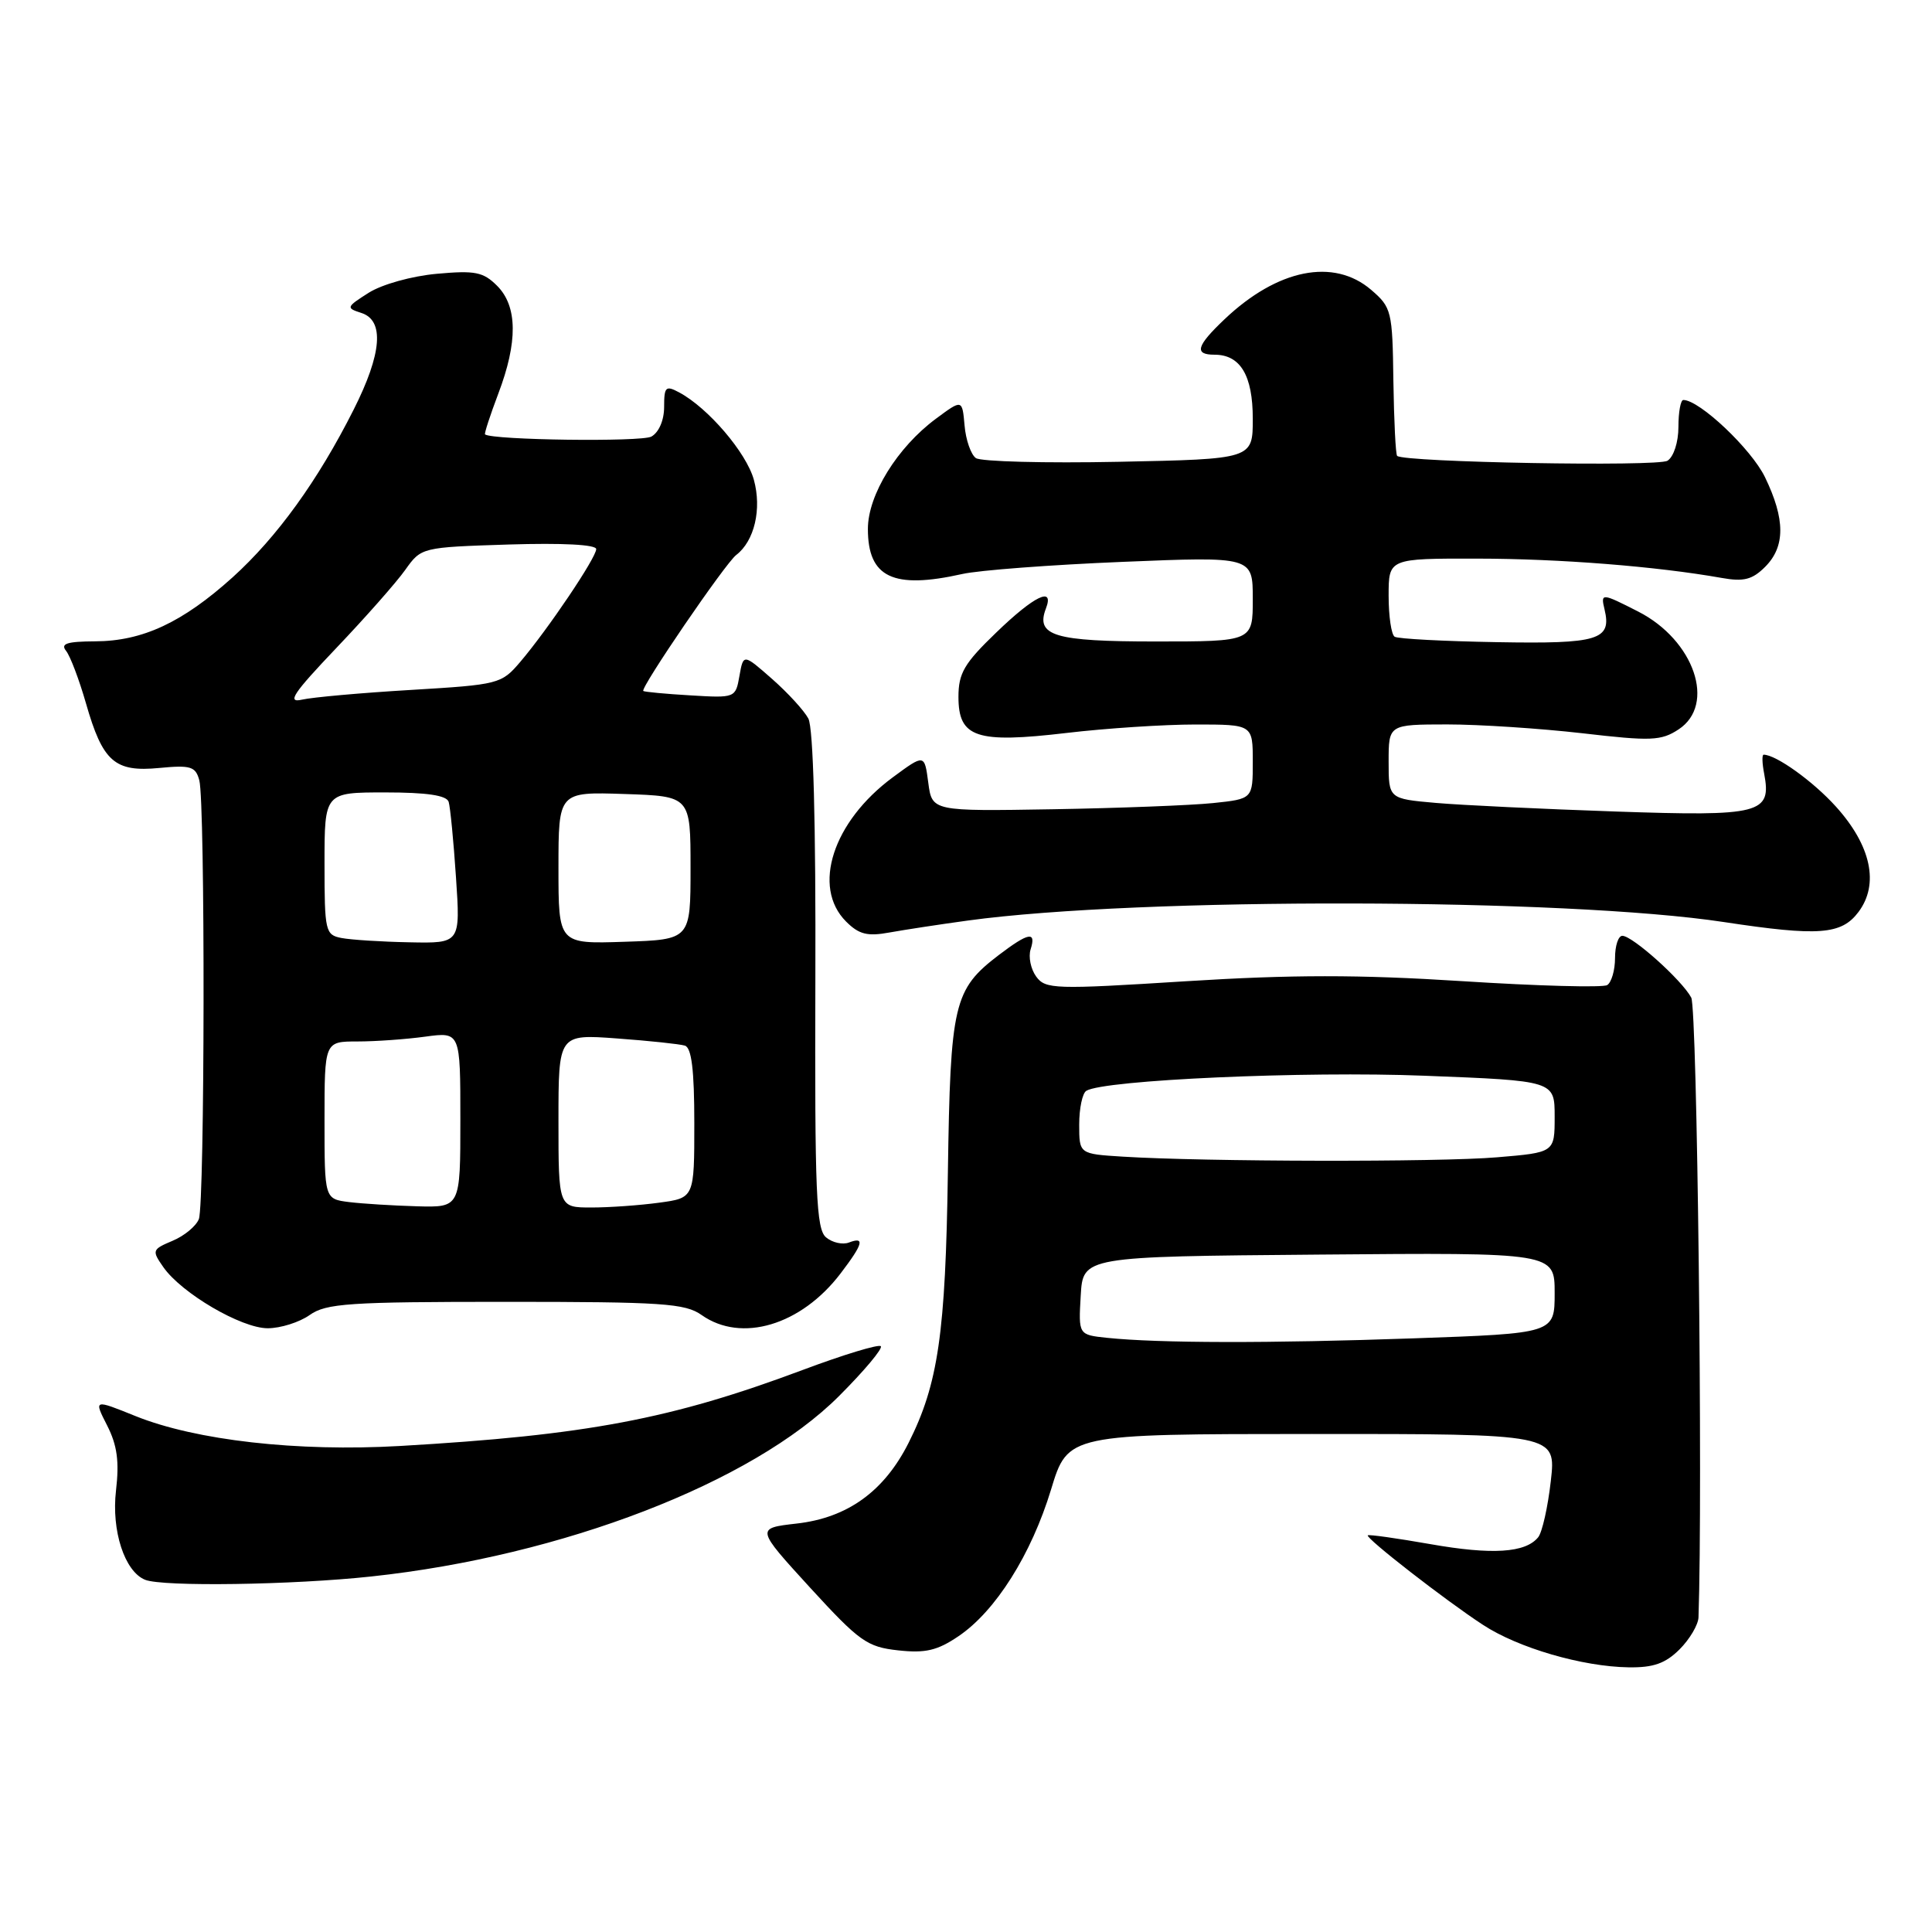 <?xml version="1.0" encoding="UTF-8" standalone="no"?>
<!DOCTYPE svg PUBLIC "-//W3C//DTD SVG 1.1//EN" "http://www.w3.org/Graphics/SVG/1.1/DTD/svg11.dtd" >
<svg xmlns="http://www.w3.org/2000/svg" xmlns:xlink="http://www.w3.org/1999/xlink" version="1.1" viewBox="0 0 256 256">
 <g >
 <path fill="currentColor"
d=" M 222.55 218.55 C 223.90 217.20 225.03 215.28 225.06 214.30 C 225.64 197.59 224.89 133.67 224.10 132.19 C 222.86 129.87 216.31 124.00 214.97 124.00 C 214.43 124.00 214.00 125.32 214.00 126.94 C 214.00 128.56 213.53 130.17 212.96 130.53 C 212.39 130.88 203.75 130.65 193.78 130.01 C 180.00 129.13 171.18 129.14 157.13 130.02 C 139.71 131.12 138.53 131.08 137.30 129.40 C 136.58 128.41 136.25 126.79 136.56 125.80 C 137.34 123.35 136.30 123.54 132.34 126.55 C 126.36 131.12 125.93 132.96 125.60 155.30 C 125.29 176.70 124.32 183.38 120.39 191.19 C 117.15 197.62 112.30 201.12 105.55 201.88 C 100.15 202.50 100.15 202.50 107.32 210.35 C 113.88 217.51 114.89 218.23 119.00 218.68 C 122.60 219.08 124.20 218.71 127.00 216.81 C 131.92 213.49 136.65 205.98 139.27 197.37 C 141.50 190.02 141.50 190.02 173.85 190.01 C 206.20 190.00 206.20 190.00 205.49 196.25 C 205.10 199.69 204.35 203.03 203.82 203.69 C 202.14 205.77 197.71 206.05 189.50 204.60 C 185.10 203.83 181.38 203.30 181.24 203.44 C 180.89 203.78 191.53 212.06 196.50 215.30 C 201.16 218.36 209.68 220.84 215.80 220.93 C 219.08 220.98 220.67 220.42 222.55 218.55 Z  M 49.21 208.89 C 74.52 206.18 99.70 196.46 111.16 185.00 C 114.51 181.65 117.01 178.67 116.71 178.38 C 116.42 178.09 111.77 179.50 106.38 181.52 C 88.93 188.05 77.71 190.17 53.00 191.60 C 39.39 192.38 25.97 190.86 17.96 187.64 C 12.42 185.40 12.42 185.40 14.20 188.89 C 15.53 191.51 15.82 193.65 15.37 197.51 C 14.75 202.82 16.51 208.24 19.23 209.33 C 21.55 210.27 38.78 210.02 49.21 208.89 Z  M 41.03 174.25 C 43.21 172.70 46.23 172.50 67.00 172.50 C 87.77 172.50 90.79 172.70 92.97 174.25 C 98.24 177.97 106.15 175.61 111.38 168.74 C 114.37 164.82 114.64 163.82 112.49 164.64 C 111.66 164.96 110.29 164.66 109.46 163.96 C 108.15 162.88 107.95 158.11 108.04 129.92 C 108.11 109.05 107.77 96.44 107.11 95.21 C 106.54 94.14 104.37 91.78 102.29 89.95 C 98.50 86.62 98.50 86.62 97.98 89.56 C 97.47 92.48 97.42 92.50 91.48 92.14 C 88.19 91.95 85.39 91.68 85.24 91.56 C 84.82 91.17 96.10 74.65 97.55 73.54 C 99.97 71.69 100.96 67.45 99.89 63.57 C 98.90 59.98 93.83 54.05 90.00 52.00 C 88.21 51.04 88.00 51.24 88.00 53.92 C 88.00 55.68 87.31 57.29 86.31 57.85 C 84.99 58.58 65.26 58.32 64.27 57.56 C 64.15 57.46 64.94 55.04 66.02 52.18 C 68.63 45.32 68.58 40.58 65.87 37.87 C 64.03 36.03 62.95 35.82 57.87 36.28 C 54.55 36.58 50.62 37.68 48.86 38.79 C 45.88 40.68 45.83 40.81 47.86 41.46 C 50.96 42.44 50.62 46.83 46.86 54.28 C 42.12 63.69 36.71 71.17 30.82 76.50 C 24.18 82.48 18.90 84.95 12.63 84.98 C 8.86 85.00 7.98 85.28 8.76 86.25 C 9.31 86.94 10.49 90.06 11.39 93.19 C 13.61 100.94 15.19 102.33 21.10 101.76 C 25.27 101.36 25.92 101.56 26.41 103.40 C 27.20 106.34 27.14 159.46 26.35 161.53 C 25.99 162.46 24.43 163.76 22.87 164.41 C 20.15 165.56 20.10 165.69 21.65 167.91 C 24.07 171.37 31.98 176.00 35.47 176.00 C 37.17 176.00 39.67 175.21 41.03 174.25 Z  M 128.30 121.97 C 151.00 118.87 207.49 118.99 228.45 122.18 C 240.99 124.08 244.00 123.86 246.26 120.84 C 249.03 117.15 247.93 112.04 243.27 106.88 C 240.25 103.53 235.33 100.00 233.69 100.00 C 233.46 100.00 233.49 101.13 233.76 102.51 C 234.77 107.82 233.32 108.19 214.07 107.53 C 204.41 107.20 193.69 106.69 190.25 106.39 C 184.00 105.84 184.00 105.84 184.00 100.92 C 184.00 96.00 184.00 96.00 191.75 95.99 C 196.01 95.99 204.07 96.52 209.67 97.16 C 218.78 98.22 220.10 98.17 222.42 96.65 C 227.42 93.37 224.50 84.83 217.08 81.04 C 212.22 78.56 212.08 78.55 212.61 80.75 C 213.58 84.80 211.83 85.33 198.39 85.09 C 191.35 84.97 185.24 84.65 184.80 84.37 C 184.36 84.10 184.00 81.66 184.00 78.94 C 184.00 74.00 184.00 74.00 195.75 74.02 C 206.68 74.03 219.52 75.05 228.14 76.58 C 231.05 77.10 232.19 76.81 233.89 75.11 C 236.57 72.43 236.57 68.80 233.87 63.23 C 232.06 59.49 225.19 53.00 223.05 53.00 C 222.69 53.00 222.40 54.61 222.40 56.57 C 222.40 58.59 221.77 60.53 220.95 61.05 C 219.68 61.86 186.13 61.26 185.13 60.41 C 184.93 60.24 184.71 55.76 184.63 50.46 C 184.51 41.22 184.39 40.73 181.69 38.41 C 176.73 34.15 169.27 35.64 162.25 42.31 C 158.52 45.85 158.20 47.00 160.93 47.00 C 164.36 47.00 166.00 49.75 166.00 55.49 C 166.00 60.83 166.00 60.83 148.25 61.19 C 138.49 61.39 129.96 61.16 129.31 60.70 C 128.65 60.23 127.97 58.28 127.81 56.37 C 127.50 52.90 127.50 52.90 124.02 55.48 C 118.90 59.27 115.00 65.58 115.00 70.08 C 115.00 76.52 118.33 78.11 127.50 76.06 C 129.70 75.56 139.26 74.84 148.75 74.45 C 166.00 73.74 166.00 73.74 166.00 79.37 C 166.00 85.00 166.00 85.00 153.12 85.00 C 139.70 85.00 137.20 84.25 138.59 80.63 C 139.73 77.65 137.05 78.94 132.00 83.82 C 127.77 87.89 127.00 89.20 127.00 92.34 C 127.00 97.74 129.36 98.53 141.33 97.12 C 146.56 96.50 154.25 96.00 158.42 96.00 C 166.00 96.00 166.00 96.00 166.00 100.93 C 166.00 105.86 166.00 105.86 160.75 106.41 C 157.86 106.71 148.30 107.08 139.50 107.23 C 123.50 107.50 123.50 107.50 123.00 103.70 C 122.50 99.90 122.50 99.90 118.30 103.00 C 110.36 108.86 107.54 117.54 112.11 122.11 C 113.81 123.81 114.93 124.10 117.86 123.56 C 119.86 123.20 124.56 122.48 128.30 121.97 Z  M 146.70 177.27 C 142.90 176.87 142.90 176.87 143.20 171.69 C 143.50 166.50 143.50 166.50 174.75 166.24 C 206.00 165.97 206.00 165.97 206.00 171.33 C 206.00 176.68 206.00 176.68 187.25 177.34 C 168.17 178.01 153.54 177.98 146.70 177.27 Z  M 148.75 153.26 C 143.00 152.90 143.00 152.90 143.00 149.01 C 143.00 146.87 143.42 144.86 143.94 144.54 C 146.26 143.10 172.90 141.91 188.75 142.54 C 206.00 143.21 206.00 143.21 206.00 147.96 C 206.00 152.71 206.00 152.71 198.35 153.35 C 190.70 154.00 159.60 153.94 148.75 153.26 Z  M 46.25 159.28 C 43.00 158.87 43.00 158.87 43.00 148.44 C 43.00 138.00 43.00 138.00 47.36 138.00 C 49.76 138.00 53.81 137.71 56.36 137.36 C 61.00 136.73 61.00 136.73 61.00 148.36 C 61.00 160.00 61.00 160.00 55.25 159.84 C 52.09 159.75 48.04 159.50 46.25 159.28 Z  M 74.00 148.51 C 74.00 137.03 74.00 137.03 81.75 137.60 C 86.01 137.91 90.06 138.34 90.75 138.55 C 91.64 138.83 92.00 141.79 92.00 148.83 C 92.00 158.73 92.00 158.73 87.36 159.36 C 84.81 159.71 80.76 160.00 78.36 160.00 C 74.00 160.00 74.00 160.00 74.00 148.51 Z  M 45.25 124.29 C 43.11 123.88 43.00 123.42 43.00 114.43 C 43.00 105.00 43.00 105.00 51.03 105.00 C 56.58 105.00 59.18 105.39 59.45 106.25 C 59.66 106.94 60.10 111.44 60.42 116.25 C 61.01 125.00 61.01 125.00 54.26 124.86 C 50.54 124.79 46.49 124.53 45.25 124.29 Z  M 74.00 115.00 C 74.00 104.92 74.00 104.92 82.75 105.21 C 91.50 105.50 91.50 105.50 91.50 115.00 C 91.50 124.50 91.50 124.50 82.75 124.79 C 74.00 125.08 74.00 125.08 74.00 115.00 Z  M 44.54 85.89 C 48.41 81.83 52.54 77.15 53.70 75.51 C 55.82 72.53 55.86 72.52 67.41 72.15 C 74.51 71.93 79.00 72.16 79.00 72.76 C 79.00 73.90 72.62 83.37 68.94 87.70 C 66.44 90.64 66.10 90.72 54.44 91.42 C 47.87 91.81 41.38 92.39 40.00 92.71 C 37.98 93.17 38.85 91.87 44.54 85.89 Z "/>
</g>
</svg>